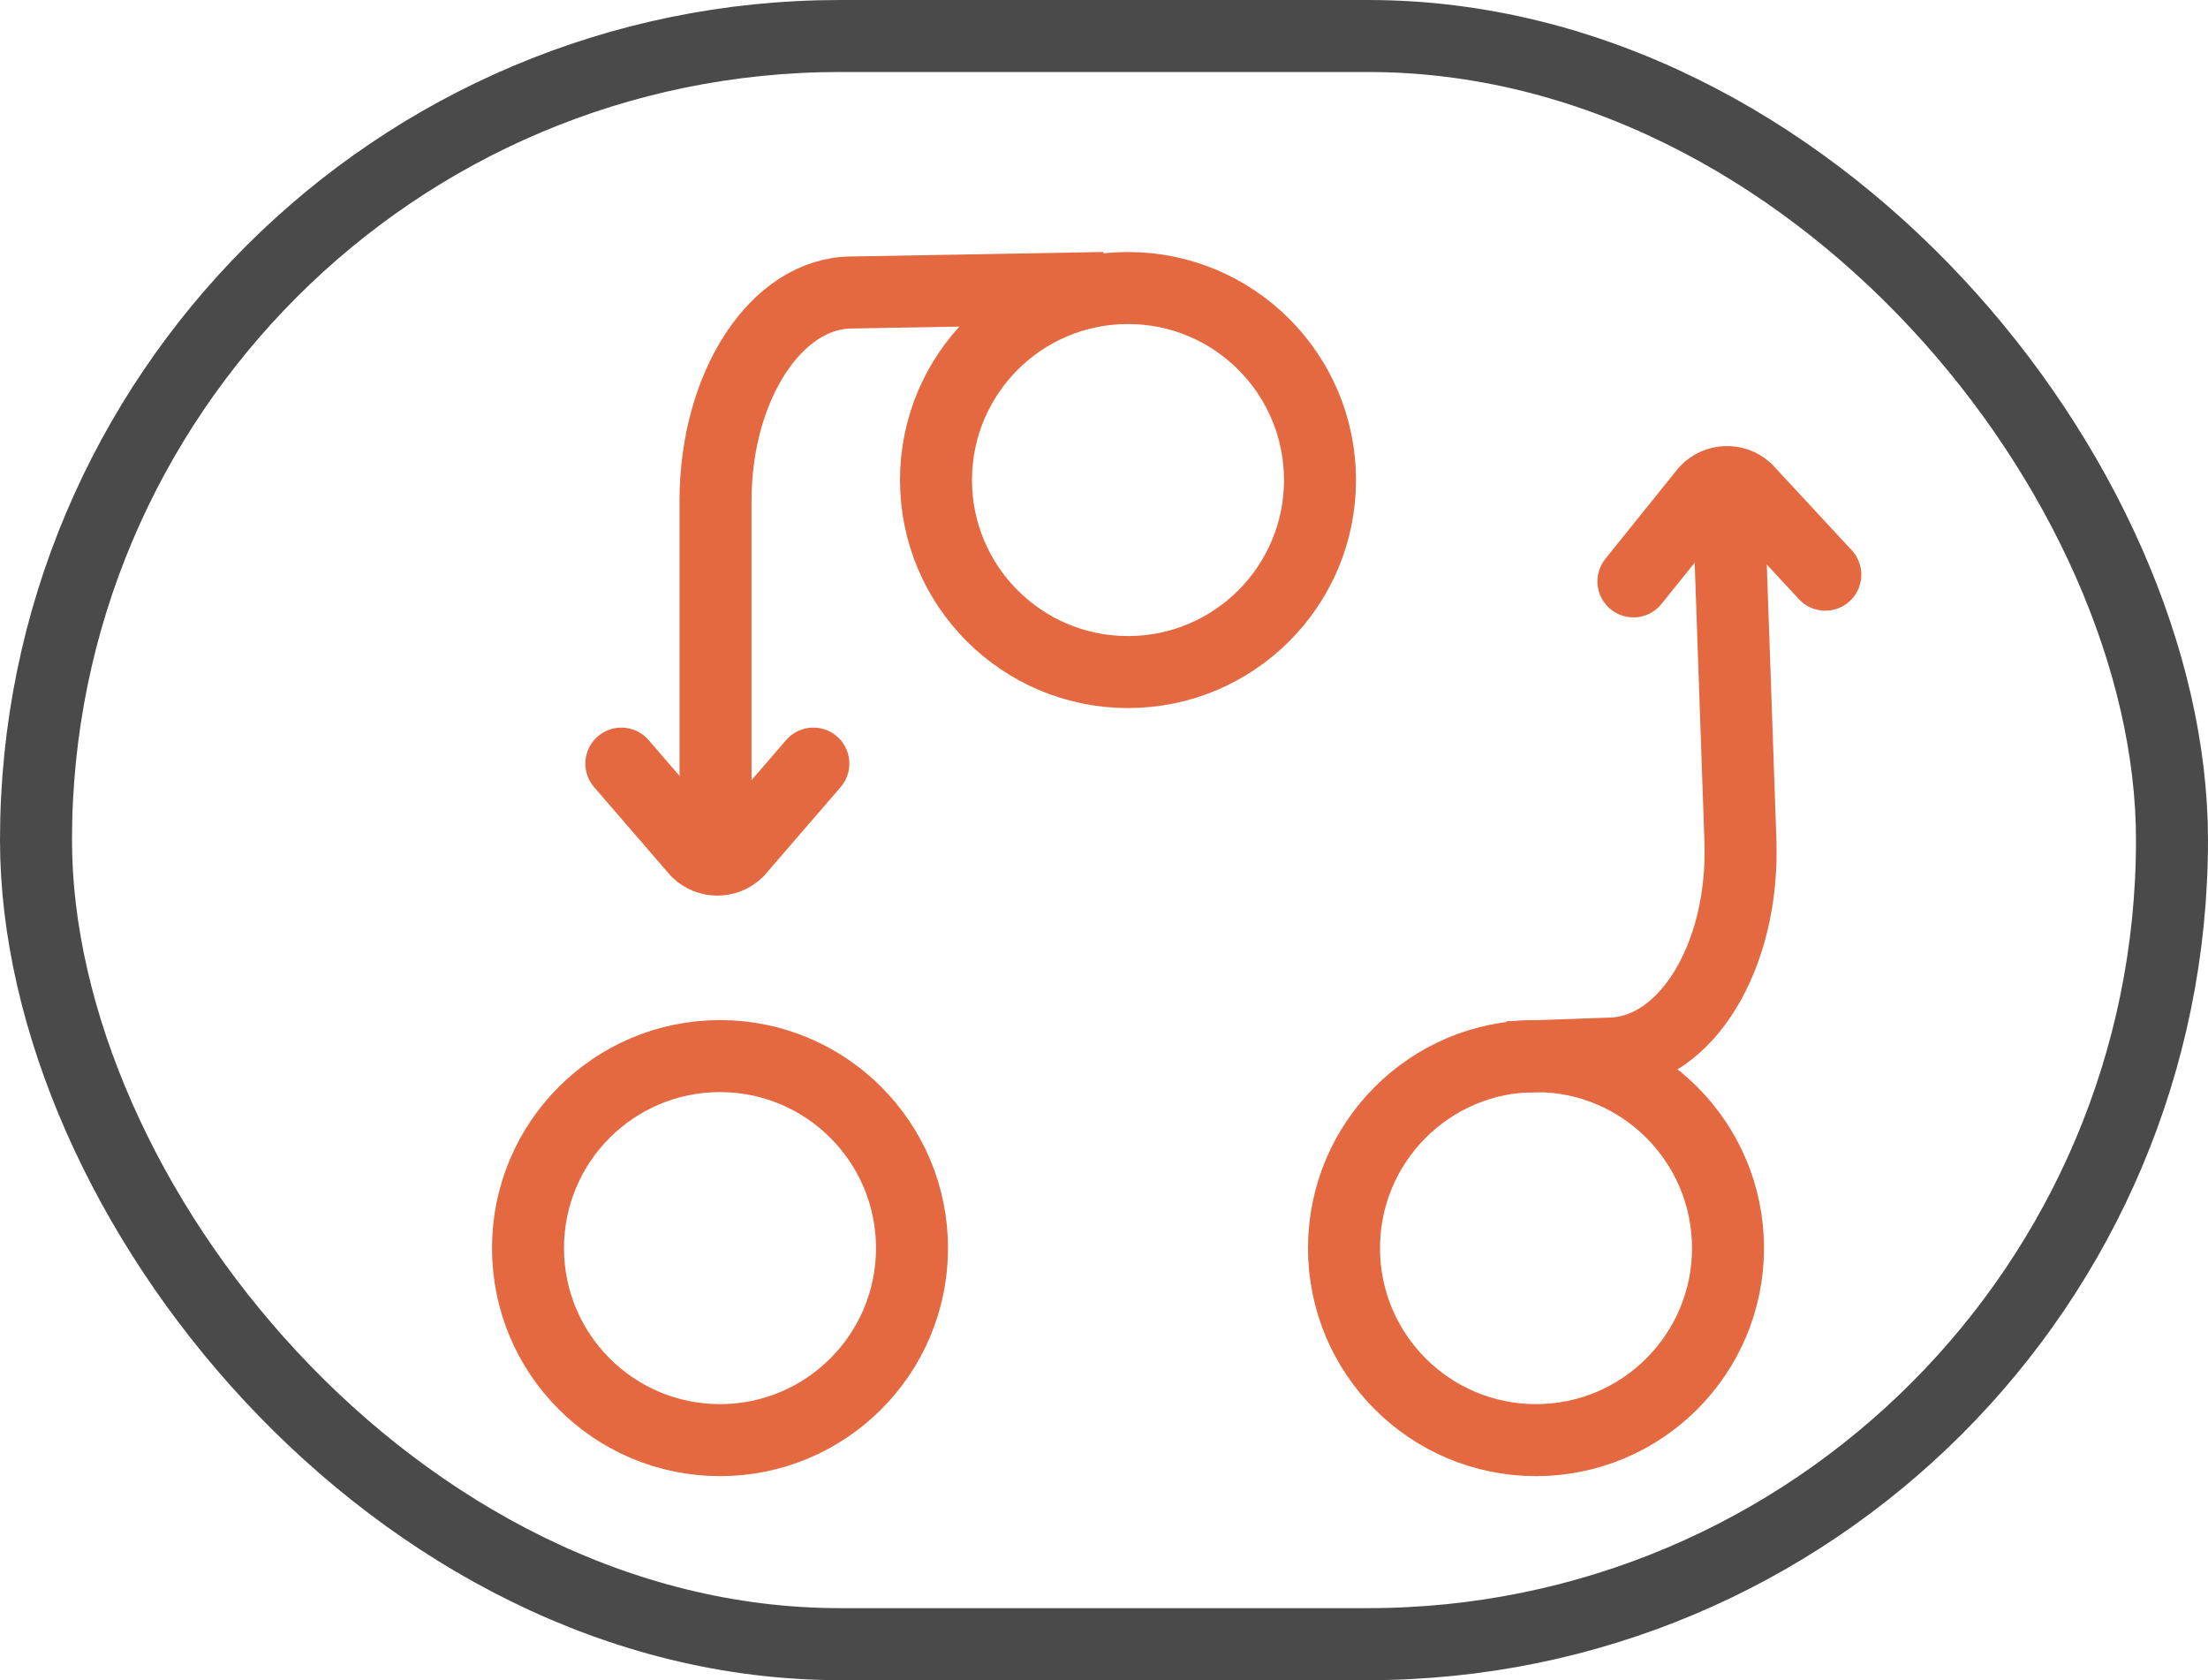 <?xml version="1.0" encoding="UTF-8"?>
<svg width="46px" height="35px" viewBox="0 0 46 35" version="1.1" xmlns="http://www.w3.org/2000/svg" xmlns:xlink="http://www.w3.org/1999/xlink">
    <title>3rd_party</title>
    <g id="HS_Website" stroke="none" stroke-width="1" fill="none" fill-rule="evenodd">
        <g id="[desktop]-Services" transform="translate(-1154, -4333)" stroke-width="1.5">
            <g id="Group-6-Copy-5" transform="translate(832, 3955)">
                <g id="Group-11" transform="translate(322, 271)">
                    <g id="3rd_party" transform="translate(0, 107)">
                        <g id="Group-2-Copy-3">
                            <rect id="Rectangle" stroke="#4A4A4A" x="0.75" y="0.75" width="44.5" height="33.5" rx="16.75"></rect>
                            <circle id="Oval" stroke="#E56940" cx="23.5" cy="10" r="4"></circle>
                            <g id="Group-34" transform="translate(34.501, 16.035) rotate(88) translate(-34.501, -16.035) translate(28.001, 12.035)" stroke="#E56940">
                                <path d="M8.969,-1.111 L8.969,6.363 C8.969,8.759 7.697,10.702 6.127,10.702 L3.969,10.702" id="Rectangle" transform="translate(6.469, 4.795) rotate(-90) translate(-6.469, -4.795) "></path>
                                <path d="M3.562,1.334 L1.98,3.165 C1.749,3.39 1.376,3.39 1.145,3.165 L-0.438,1.334" id="Rectangle" stroke-linecap="round" transform="translate(1.562, 2.334) rotate(-270) translate(-1.562, -2.334) "></path>
                            </g>
                            <g id="Group-34-Copy" transform="translate(18, 12) rotate(-90) translate(-18, -12) translate(11.5, 6.5)" stroke="#E56940">
                                <path d="M10.593,0.5 L10.593,7.974 C10.593,10.37 9.321,12.313 7.751,12.313 L2.5,12.407" id="Rectangle" transform="translate(6.547, 6.453) rotate(-90) translate(-6.547, -6.453) "></path>
                                <path d="M3.593,1.445 L2.011,3.277 C1.78,3.501 1.407,3.501 1.176,3.277 L-0.407,1.445" id="Rectangle" stroke-linecap="round" transform="translate(1.593, 2.445) rotate(-270) translate(-1.593, -2.445) "></path>
                            </g>
                            <circle id="Oval-Copy-9" stroke="#E56940" cx="32" cy="26" r="4"></circle>
                            <circle id="Oval-Copy-10" stroke="#E56940" cx="15" cy="26" r="4"></circle>
                        </g>
                    </g>
                </g>
            </g>
        </g>
    </g>
</svg>